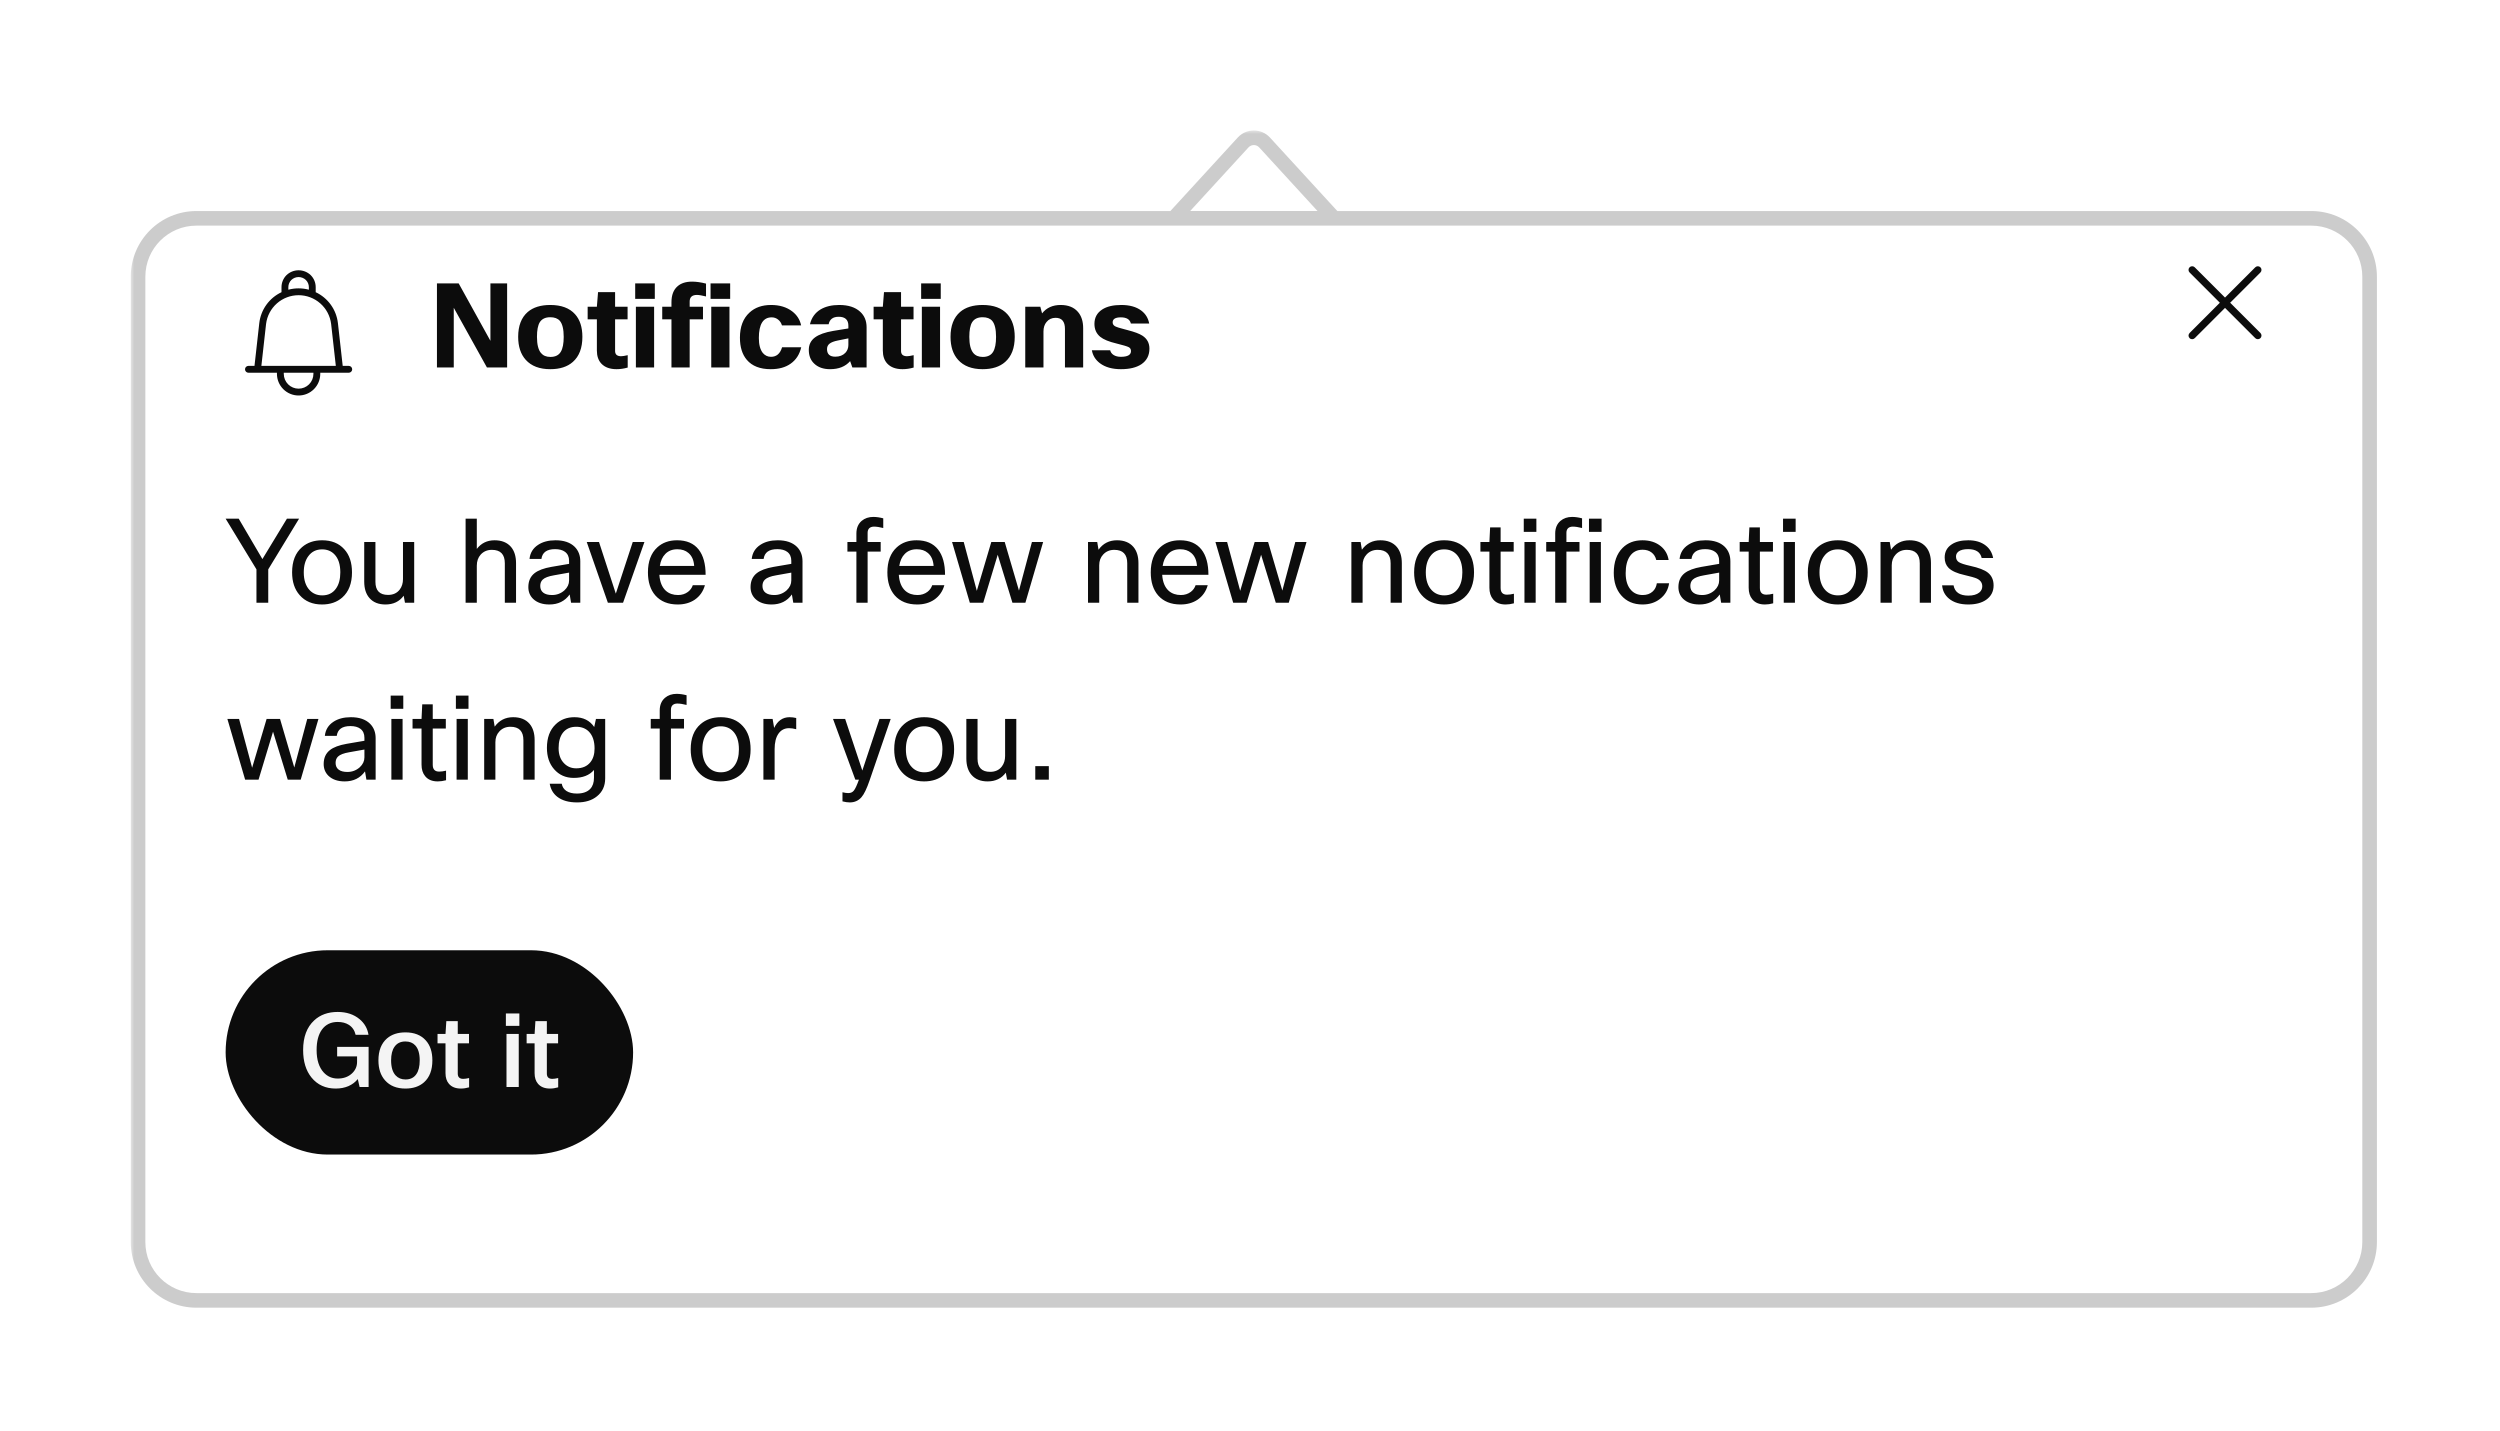 <svg width="325" height="186" viewBox="0 0 325 186" fill="none" xmlns="http://www.w3.org/2000/svg">
<g filter="url(#filter0_dd_9738_422695)">
<mask id="path-1-outside-1_9738_422695" maskUnits="userSpaceOnUse" x="16.947" y="8.91" width="293" height="154" fill="black">
<rect fill="white" x="16.947" y="8.91" width="293" height="154"/>
<path fill-rule="evenodd" clip-rule="evenodd" d="M161.601 10.525C162.353 9.705 163.646 9.705 164.398 10.525L173.434 20.383H152.565L161.601 10.525ZM25.536 20.383C21.345 20.383 17.947 23.781 17.947 27.972V153.462C17.947 157.654 21.345 161.051 25.536 161.051H300.461C304.652 161.051 308.05 157.654 308.05 153.462V27.972C308.05 23.781 304.652 20.383 300.461 20.383H25.536Z"/>
</mask>
<path fill-rule="evenodd" clip-rule="evenodd" d="M161.601 10.525C162.353 9.705 163.646 9.705 164.398 10.525L173.434 20.383H152.565L161.601 10.525ZM25.536 20.383C21.345 20.383 17.947 23.781 17.947 27.972V153.462C17.947 157.654 21.345 161.051 25.536 161.051H300.461C304.652 161.051 308.05 157.654 308.05 153.462V27.972C308.05 23.781 304.652 20.383 300.461 20.383H25.536Z" fill="white"/>
<path d="M164.398 10.525L163.699 11.166V11.166L164.398 10.525ZM161.601 10.525L162.3 11.166V11.166L161.601 10.525ZM173.434 20.383V21.331H175.591L174.134 19.741L173.434 20.383ZM152.565 20.383L151.866 19.741L150.408 21.331H152.565V20.383ZM165.097 9.884C163.969 8.653 162.03 8.653 160.902 9.884L162.3 11.166C162.676 10.756 163.323 10.756 163.699 11.166L165.097 9.884ZM174.134 19.741L165.097 9.884L163.699 11.166L172.735 21.023L174.134 19.741ZM152.565 21.331H173.434V19.434H152.565V21.331ZM160.902 9.884L151.866 19.741L153.264 21.023L162.3 11.166L160.902 9.884ZM18.896 27.972C18.896 24.305 21.869 21.332 25.536 21.332V19.435C20.821 19.435 16.999 23.257 16.999 27.972H18.896ZM18.896 153.462V27.972H16.999V153.462H18.896ZM25.536 160.103C21.869 160.103 18.896 157.13 18.896 153.462H16.999C16.999 158.178 20.821 162 25.536 162V160.103ZM300.461 160.103H25.536V162H300.461V160.103ZM307.101 153.462C307.101 157.13 304.129 160.103 300.461 160.103V162C305.176 162 308.999 158.178 308.999 153.462H307.101ZM307.101 27.972V153.462H308.999V27.972H307.101ZM300.461 21.332C304.128 21.332 307.101 24.305 307.101 27.972H308.999C308.999 23.257 305.176 19.435 300.461 19.435V21.332ZM25.536 21.332H300.461V19.435H25.536V21.332Z" fill="black" fill-opacity="0.2" mask="url(#path-1-outside-1_9738_422695)"/>
</g>
<path d="M45.34 47.565H44.552L43.929 42.002C43.83 41.142 43.513 40.322 43.008 39.619C42.502 38.916 41.825 38.354 41.041 37.986V37.338C41.042 37.046 40.985 36.757 40.873 36.487C40.761 36.217 40.597 35.972 40.39 35.766C39.967 35.362 39.404 35.136 38.818 35.136C38.233 35.136 37.67 35.362 37.246 35.766C37.039 35.972 36.875 36.217 36.763 36.487C36.651 36.757 36.594 37.046 36.595 37.338V37.986C35.811 38.354 35.134 38.916 34.629 39.619C34.123 40.322 33.806 41.143 33.707 42.003L33.084 47.565H32.296C32.178 47.565 32.065 47.612 31.982 47.695C31.898 47.779 31.852 47.892 31.852 48.01C31.852 48.128 31.898 48.241 31.982 48.324C32.065 48.408 32.178 48.455 32.296 48.455H36.002V48.603C36.003 49.349 36.3 50.064 36.828 50.592C37.356 51.119 38.072 51.415 38.818 51.415C39.564 51.415 40.28 51.119 40.808 50.592C41.336 50.064 41.633 49.349 41.634 48.603V48.455H45.34C45.458 48.455 45.571 48.408 45.654 48.324C45.738 48.241 45.785 48.128 45.785 48.01C45.785 47.892 45.738 47.779 45.654 47.695C45.571 47.612 45.458 47.565 45.34 47.565ZM37.484 37.338C37.483 37.163 37.518 36.989 37.585 36.827C37.652 36.665 37.751 36.518 37.875 36.395C38.129 36.152 38.467 36.017 38.818 36.017C39.169 36.017 39.507 36.152 39.761 36.395C39.886 36.518 39.984 36.665 40.051 36.827C40.118 36.989 40.153 37.163 40.152 37.338V37.662C39.278 37.428 38.358 37.428 37.484 37.662V37.338ZM34.59 42.102C34.721 41.073 35.222 40.126 36 39.44C36.778 38.754 37.78 38.376 38.818 38.376C39.855 38.375 40.857 38.754 41.635 39.44C42.414 40.126 42.915 41.072 43.045 42.101L43.657 47.565H33.979L34.59 42.102ZM40.745 48.603C40.744 49.113 40.541 49.602 40.179 49.963C39.818 50.324 39.329 50.526 38.818 50.526C38.308 50.526 37.818 50.324 37.457 49.963C37.095 49.602 36.892 49.113 36.891 48.603V48.455H40.745V48.603Z" fill="black" fill-opacity="0.95"/>
<path d="M63.755 36.839H65.925V47.767H63.299L58.989 40.011V47.767H56.803V36.839H59.626L63.755 44.306V36.839ZM67.362 43.79C67.362 42.353 67.777 41.276 68.607 40.557C69.315 39.95 70.292 39.647 71.536 39.647C72.963 39.647 74.036 40.046 74.754 40.846C75.391 41.554 75.71 42.535 75.71 43.79C75.71 45.237 75.295 46.325 74.466 47.053C73.757 47.681 72.781 47.994 71.536 47.994C70.14 47.994 69.078 47.59 68.349 46.78C67.691 46.052 67.362 45.055 67.362 43.79ZM69.806 43.79C69.806 44.772 69.978 45.47 70.322 45.885C70.606 46.229 71.015 46.401 71.552 46.401C72.189 46.401 72.639 46.178 72.902 45.733C73.155 45.318 73.282 44.67 73.282 43.79C73.282 42.798 73.115 42.105 72.781 41.711C72.508 41.397 72.093 41.24 71.536 41.24C70.899 41.24 70.444 41.458 70.17 41.893C69.927 42.288 69.806 42.92 69.806 43.79ZM81.601 46.173V47.782C81.105 47.924 80.625 47.994 80.159 47.994C79.299 47.994 78.641 47.757 78.186 47.281C77.791 46.866 77.594 46.294 77.594 45.566V41.514H76.395V39.874H77.594L77.746 37.977H79.962V39.874H81.586V41.514H79.962V45.642C79.962 45.854 80.028 46.021 80.159 46.143C80.301 46.254 80.493 46.31 80.736 46.31C80.928 46.31 81.216 46.264 81.601 46.173ZM85.125 38.857H82.575V36.839H85.125V38.857ZM85.034 47.767H82.666V39.874H85.034V47.767ZM91.782 36.869V38.539C91.256 38.407 90.861 38.341 90.598 38.341C89.971 38.341 89.657 38.63 89.657 39.206V39.874H91.388V41.514H89.657V47.767H87.29V41.514H86.09V39.874H87.29V39.297C87.29 38.367 87.553 37.673 88.079 37.218C88.534 36.813 89.166 36.611 89.976 36.611C90.512 36.611 91.114 36.697 91.782 36.869ZM94.922 38.857H92.372V36.839H94.922V38.857ZM94.831 47.767H92.463V39.874H94.831V47.767ZM101.671 45.141H104.16C103.947 46.072 103.487 46.785 102.779 47.281C102.111 47.757 101.251 47.994 100.198 47.994C98.812 47.994 97.775 47.59 97.087 46.78C96.49 46.082 96.191 45.121 96.191 43.896C96.191 42.48 96.606 41.392 97.436 40.633C98.144 39.975 99.08 39.647 100.244 39.647C101.347 39.647 102.262 39.925 102.991 40.481C103.608 40.957 103.993 41.564 104.145 42.303H101.655C101.564 41.989 101.397 41.736 101.154 41.544C100.912 41.352 100.633 41.255 100.32 41.255C99.207 41.255 98.65 42.151 98.65 43.942C98.65 44.802 98.822 45.45 99.166 45.885C99.45 46.219 99.804 46.386 100.229 46.386C100.947 46.386 101.428 45.971 101.671 45.141ZM107.724 42.151H105.296C105.498 41.301 105.958 40.658 106.677 40.223C107.324 39.839 108.134 39.647 109.105 39.647C110.279 39.647 111.185 39.94 111.822 40.527C112.379 41.033 112.657 41.706 112.657 42.546V47.767H110.805L110.517 46.947C109.91 47.645 109.04 47.994 107.906 47.994C107.026 47.994 106.333 47.746 105.827 47.251C105.372 46.816 105.144 46.229 105.144 45.49C105.144 44.802 105.412 44.261 105.948 43.866C106.464 43.481 107.259 43.198 108.331 43.016L110.289 42.697V42.348C110.289 41.569 109.869 41.18 109.029 41.18C108.291 41.18 107.856 41.503 107.724 42.151ZM108.589 46.37C109.136 46.37 109.571 46.203 109.895 45.87C110.158 45.586 110.289 45.247 110.289 44.853V43.987L108.938 44.261C108.422 44.362 108.053 44.504 107.83 44.686C107.618 44.858 107.512 45.09 107.512 45.384C107.512 46.041 107.871 46.37 108.589 46.37ZM118.775 46.173V47.782C118.279 47.924 117.798 47.994 117.333 47.994C116.473 47.994 115.815 47.757 115.36 47.281C114.965 46.866 114.768 46.294 114.768 45.566V41.514H113.569V39.874H114.768L114.92 37.977H117.136V39.874H118.76V41.514H117.136V45.642C117.136 45.854 117.201 46.021 117.333 46.143C117.474 46.254 117.667 46.31 117.91 46.31C118.102 46.31 118.39 46.264 118.775 46.173ZM122.298 38.857H119.749V36.839H122.298V38.857ZM122.207 47.767H119.84V39.874H122.207V47.767ZM123.568 43.79C123.568 42.353 123.983 41.276 124.812 40.557C125.521 39.95 126.497 39.647 127.742 39.647C129.168 39.647 130.241 40.046 130.959 40.846C131.597 41.554 131.915 42.535 131.915 43.79C131.915 45.237 131.501 46.325 130.671 47.053C129.963 47.681 128.986 47.994 127.742 47.994C126.345 47.994 125.283 47.59 124.554 46.78C123.897 46.052 123.568 45.055 123.568 43.79ZM126.011 43.79C126.011 44.772 126.183 45.47 126.527 45.885C126.811 46.229 127.22 46.401 127.757 46.401C128.394 46.401 128.844 46.178 129.108 45.733C129.361 45.318 129.487 44.67 129.487 43.79C129.487 42.798 129.32 42.105 128.986 41.711C128.713 41.397 128.298 41.24 127.742 41.24C127.104 41.24 126.649 41.458 126.376 41.893C126.133 42.288 126.011 42.92 126.011 43.79ZM135.651 47.767H133.283V39.874H135.241L135.469 40.739C136.046 40.011 136.85 39.647 137.882 39.647C138.864 39.647 139.612 39.945 140.128 40.542C140.584 41.068 140.811 41.777 140.811 42.667V47.767H138.444V42.758C138.444 41.797 138.039 41.316 137.229 41.316C136.734 41.316 136.339 41.498 136.046 41.863C135.783 42.176 135.651 42.586 135.651 43.092V47.767ZM145.708 46.386C146.588 46.386 147.028 46.138 147.028 45.642C147.028 45.399 146.927 45.227 146.724 45.126C146.532 45.025 146.006 44.868 145.146 44.655C144.164 44.423 143.461 44.134 143.036 43.79C142.53 43.375 142.277 42.814 142.277 42.105C142.277 41.296 142.611 40.674 143.279 40.239C143.876 39.844 144.706 39.647 145.768 39.647C146.851 39.647 147.716 39.889 148.364 40.375C148.92 40.79 149.264 41.352 149.396 42.06H147.013C146.891 41.524 146.456 41.255 145.708 41.255C144.999 41.255 144.645 41.473 144.645 41.908C144.645 42.121 144.746 42.288 144.949 42.409C145.151 42.52 145.596 42.662 146.284 42.834L146.573 42.91C147.483 43.143 148.131 43.385 148.515 43.638C149.123 44.033 149.426 44.595 149.426 45.323C149.426 46.193 149.082 46.866 148.394 47.342C147.746 47.777 146.856 47.994 145.723 47.994C144.589 47.994 143.679 47.736 142.991 47.22C142.414 46.785 142.065 46.224 141.943 45.536H144.326C144.377 45.789 144.529 45.996 144.782 46.158C145.035 46.31 145.343 46.386 145.708 46.386Z" fill="black" fill-opacity="0.95"/>
<path d="M34.872 78.356H33.339V74.015L29.332 67.428H31.032L34.113 72.679L37.3 67.428H38.879L34.872 74.015V78.356ZM37.973 74.409C37.973 72.962 38.403 71.87 39.263 71.131C39.951 70.534 40.821 70.236 41.873 70.236C43.098 70.236 44.059 70.625 44.757 71.404C45.425 72.133 45.759 73.134 45.759 74.409C45.759 75.836 45.339 76.924 44.499 77.673C43.811 78.28 42.931 78.583 41.858 78.583C40.634 78.583 39.667 78.178 38.959 77.369C38.301 76.63 37.973 75.644 37.973 74.409ZM39.49 74.409C39.49 75.421 39.748 76.195 40.264 76.732C40.69 77.177 41.231 77.399 41.889 77.399C42.658 77.399 43.249 77.111 43.664 76.534C44.049 76.008 44.241 75.3 44.241 74.409C44.241 73.377 43.988 72.598 43.482 72.072C43.067 71.637 42.531 71.419 41.873 71.419C41.114 71.419 40.523 71.708 40.098 72.284C39.693 72.811 39.49 73.519 39.49 74.409ZM47.349 70.463H48.806V75.639C48.806 76.772 49.353 77.339 50.445 77.339C51.113 77.339 51.624 77.101 51.978 76.625C52.252 76.261 52.388 75.811 52.388 75.275V70.463H53.845V78.356H52.646L52.479 77.445C51.923 78.204 51.133 78.583 50.111 78.583C49.211 78.583 48.518 78.305 48.032 77.749C47.577 77.232 47.349 76.519 47.349 75.608V70.463ZM61.985 78.356H60.528V67.428H61.985V71.359C62.562 70.61 63.331 70.236 64.292 70.236C65.223 70.236 65.936 70.524 66.432 71.101C66.867 71.617 67.085 72.32 67.085 73.21V78.356H65.627V73.225C65.627 72.062 65.066 71.48 63.943 71.48C63.346 71.48 62.86 71.688 62.486 72.102C62.152 72.477 61.985 72.957 61.985 73.544V78.356ZM70.384 72.664H68.836C68.917 71.875 69.291 71.263 69.959 70.827C70.556 70.433 71.31 70.236 72.22 70.236C73.303 70.236 74.133 70.519 74.71 71.085C75.195 71.571 75.438 72.198 75.438 72.968V78.356H74.239L74.057 77.278C73.44 78.148 72.559 78.583 71.416 78.583C70.515 78.583 69.812 78.34 69.306 77.855C68.891 77.45 68.684 76.939 68.684 76.322C68.684 75.543 68.952 74.941 69.488 74.516C69.964 74.141 70.692 73.868 71.674 73.696L73.981 73.301V72.907C73.981 72.391 73.804 72.001 73.45 71.738C73.136 71.505 72.706 71.389 72.16 71.389C71.087 71.389 70.495 71.814 70.384 72.664ZM71.765 77.354C72.382 77.354 72.919 77.151 73.374 76.747C73.779 76.372 73.981 75.942 73.981 75.457V74.44L72.023 74.789C71.305 74.91 70.814 75.097 70.551 75.35C70.338 75.553 70.232 75.826 70.232 76.17C70.232 76.555 70.364 76.848 70.627 77.05C70.89 77.253 71.269 77.354 71.765 77.354ZM82.257 70.463H83.775L80.997 78.356H79.024L76.277 70.463H77.871L80.056 77.172L82.257 70.463ZM90.061 76.079H91.639C91.416 76.878 90.976 77.506 90.319 77.961C89.701 78.376 88.963 78.583 88.103 78.583C86.858 78.583 85.887 78.189 85.189 77.399C84.551 76.661 84.232 75.664 84.232 74.409C84.232 72.983 84.637 71.9 85.447 71.161C86.114 70.544 86.974 70.236 88.027 70.236C89.261 70.236 90.192 70.635 90.82 71.434C91.427 72.204 91.73 73.301 91.73 74.728H85.72C85.78 75.659 86.064 76.352 86.57 76.808C86.984 77.172 87.511 77.354 88.148 77.354C88.644 77.354 89.074 77.217 89.438 76.944C89.742 76.711 89.949 76.423 90.061 76.079ZM88.057 71.404C87.409 71.404 86.888 71.606 86.494 72.011C86.119 72.386 85.882 72.907 85.78 73.575H90.243C90.192 72.816 89.939 72.249 89.484 71.875C89.12 71.561 88.644 71.404 88.057 71.404ZM99.272 72.664H97.724C97.805 71.875 98.179 71.263 98.847 70.827C99.444 70.433 100.198 70.236 101.109 70.236C102.191 70.236 103.021 70.519 103.598 71.085C104.083 71.571 104.326 72.198 104.326 72.968V78.356H103.127L102.945 77.278C102.328 78.148 101.448 78.583 100.304 78.583C99.404 78.583 98.7 78.34 98.194 77.855C97.78 77.45 97.572 76.939 97.572 76.322C97.572 75.543 97.84 74.941 98.377 74.516C98.852 74.141 99.581 73.868 100.562 73.696L102.869 73.301V72.907C102.869 72.391 102.692 72.001 102.338 71.738C102.024 71.505 101.594 71.389 101.048 71.389C99.975 71.389 99.383 71.814 99.272 72.664ZM100.653 77.354C101.27 77.354 101.807 77.151 102.262 76.747C102.667 76.372 102.869 75.942 102.869 75.457V74.44L100.911 74.789C100.193 74.91 99.702 75.097 99.439 75.35C99.227 75.553 99.12 75.826 99.12 76.17C99.12 76.555 99.252 76.848 99.515 77.05C99.778 77.253 100.157 77.354 100.653 77.354ZM114.823 67.382V68.642C114.338 68.52 113.938 68.46 113.624 68.46C113.361 68.46 113.154 68.531 113.002 68.672C112.86 68.814 112.79 69.011 112.79 69.264V70.463H114.489V71.708H112.79V78.356H111.332V71.708H110.164V70.463H111.332V69.355C111.332 68.657 111.56 68.111 112.015 67.716C112.42 67.372 112.926 67.2 113.533 67.2C113.928 67.2 114.358 67.261 114.823 67.382ZM121.187 76.079H122.765C122.543 76.878 122.103 77.506 121.445 77.961C120.828 78.376 120.089 78.583 119.229 78.583C117.984 78.583 117.013 78.189 116.315 77.399C115.677 76.661 115.359 75.664 115.359 74.409C115.359 72.983 115.763 71.9 116.573 71.161C117.241 70.544 118.101 70.236 119.153 70.236C120.388 70.236 121.318 70.635 121.946 71.434C122.553 72.204 122.856 73.301 122.856 74.728H116.846C116.907 75.659 117.19 76.352 117.696 76.808C118.111 77.172 118.637 77.354 119.274 77.354C119.77 77.354 120.2 77.217 120.565 76.944C120.868 76.711 121.076 76.423 121.187 76.079ZM119.183 71.404C118.536 71.404 118.015 71.606 117.62 72.011C117.246 72.386 117.008 72.907 116.907 73.575H121.369C121.318 72.816 121.065 72.249 120.61 71.875C120.246 71.561 119.77 71.404 119.183 71.404ZM134.15 70.463H135.607L133.3 78.356H131.616L129.703 72.118L127.821 78.356H126.076L123.769 70.463H125.286L126.986 76.808L128.868 70.463H130.614L132.466 76.777L134.15 70.463ZM142.898 78.356H141.441V70.463H142.64L142.807 71.465C143.394 70.645 144.194 70.236 145.205 70.236C146.136 70.236 146.85 70.524 147.345 71.101C147.781 71.617 147.998 72.32 147.998 73.21V78.356H146.541V73.225C146.541 72.062 145.979 71.48 144.856 71.48C144.269 71.48 143.789 71.682 143.414 72.087C143.07 72.451 142.898 72.917 142.898 73.484V78.356ZM155.426 76.079H157.004C156.782 76.878 156.342 77.506 155.684 77.961C155.067 78.376 154.328 78.583 153.468 78.583C152.223 78.583 151.252 78.189 150.554 77.399C149.916 76.661 149.598 75.664 149.598 74.409C149.598 72.983 150.002 71.9 150.812 71.161C151.48 70.544 152.34 70.236 153.392 70.236C154.626 70.236 155.557 70.635 156.185 71.434C156.792 72.204 157.095 73.301 157.095 74.728H151.085C151.146 75.659 151.429 76.352 151.935 76.808C152.35 77.172 152.876 77.354 153.513 77.354C154.009 77.354 154.439 77.217 154.804 76.944C155.107 76.711 155.315 76.423 155.426 76.079ZM153.422 71.404C152.775 71.404 152.254 71.606 151.859 72.011C151.485 72.386 151.247 72.907 151.146 73.575H155.608C155.557 72.816 155.304 72.249 154.849 71.875C154.485 71.561 154.009 71.404 153.422 71.404ZM168.389 70.463H169.846L167.539 78.356H165.854L163.942 72.118L162.06 78.356H160.315L158.008 70.463H159.525L161.225 76.808L163.107 70.463H164.853L166.704 76.777L168.389 70.463ZM177.137 78.356H175.68V70.463H176.879L177.046 71.465C177.633 70.645 178.432 70.236 179.444 70.236C180.375 70.236 181.089 70.524 181.584 71.101C182.019 71.617 182.237 72.32 182.237 73.21V78.356H180.78V73.225C180.78 72.062 180.218 71.48 179.095 71.48C178.508 71.48 178.028 71.682 177.653 72.087C177.309 72.451 177.137 72.917 177.137 73.484V78.356ZM183.836 74.409C183.836 72.962 184.267 71.87 185.127 71.131C185.815 70.534 186.685 70.236 187.737 70.236C188.962 70.236 189.923 70.625 190.621 71.404C191.289 72.133 191.623 73.134 191.623 74.409C191.623 75.836 191.203 76.924 190.363 77.673C189.675 78.28 188.795 78.583 187.722 78.583C186.498 78.583 185.531 78.178 184.823 77.369C184.165 76.63 183.836 75.644 183.836 74.409ZM185.354 74.409C185.354 75.421 185.612 76.195 186.128 76.732C186.553 77.177 187.095 77.399 187.752 77.399C188.521 77.399 189.113 77.111 189.528 76.534C189.913 76.008 190.105 75.3 190.105 74.409C190.105 73.377 189.852 72.598 189.346 72.072C188.931 71.637 188.395 71.419 187.737 71.419C186.978 71.419 186.386 71.708 185.961 72.284C185.557 72.811 185.354 73.519 185.354 74.409ZM196.81 77.187V78.431C196.436 78.533 196.076 78.583 195.732 78.583C195.004 78.583 194.457 78.356 194.093 77.9C193.78 77.526 193.623 77.025 193.623 76.398V71.708H192.454V70.463H193.623L193.714 68.566H195.08V70.463H196.78V71.708H195.08V76.428C195.08 77.015 195.358 77.308 195.915 77.308C196.178 77.308 196.476 77.268 196.81 77.187ZM199.728 69.143H198.089V67.428H199.728V69.143ZM199.637 78.356H198.18V70.463H199.637V78.356ZM205.668 67.382V68.642C205.182 68.52 204.782 68.46 204.469 68.46C204.206 68.46 203.998 68.531 203.846 68.672C203.705 68.814 203.634 69.011 203.634 69.264V70.463H205.334V71.708H203.634V78.356H202.177V71.708H201.008V70.463H202.177V69.355C202.177 68.657 202.404 68.111 202.86 67.716C203.265 67.372 203.77 67.2 204.378 67.2C204.772 67.2 205.202 67.261 205.668 67.382ZM208.206 69.143H206.567V67.428H208.206V69.143ZM208.115 78.356H206.658V70.463H208.115V78.356ZM215.39 75.821H216.984C216.863 76.671 216.463 77.354 215.785 77.87C215.168 78.346 214.414 78.583 213.524 78.583C212.36 78.583 211.434 78.184 210.746 77.384C210.109 76.646 209.79 75.674 209.79 74.47C209.79 73.074 210.174 71.991 210.943 71.222C211.601 70.564 212.456 70.236 213.508 70.236C214.48 70.236 215.279 70.493 215.907 71.01C216.463 71.465 216.802 72.062 216.923 72.8H215.315C215.213 72.376 215.006 72.047 214.692 71.814C214.389 71.581 214.004 71.465 213.539 71.465C212.82 71.465 212.269 71.748 211.884 72.315C211.52 72.841 211.338 73.575 211.338 74.516C211.338 75.497 211.581 76.241 212.067 76.747C212.451 77.151 212.947 77.354 213.554 77.354C214.08 77.354 214.51 77.202 214.844 76.898C215.138 76.635 215.32 76.276 215.39 75.821ZM219.894 72.664H218.346C218.427 71.875 218.801 71.263 219.469 70.827C220.066 70.433 220.82 70.236 221.73 70.236C222.813 70.236 223.643 70.519 224.22 71.085C224.705 71.571 224.948 72.198 224.948 72.968V78.356H223.749L223.567 77.278C222.95 78.148 222.069 78.583 220.926 78.583C220.025 78.583 219.322 78.34 218.816 77.855C218.401 77.45 218.194 76.939 218.194 76.322C218.194 75.543 218.462 74.941 218.998 74.516C219.474 74.141 220.203 73.868 221.184 73.696L223.491 73.301V72.907C223.491 72.391 223.314 72.001 222.96 71.738C222.646 71.505 222.216 71.389 221.67 71.389C220.597 71.389 220.005 71.814 219.894 72.664ZM221.275 77.354C221.892 77.354 222.429 77.151 222.884 76.747C223.289 76.372 223.491 75.942 223.491 75.457V74.44L221.533 74.789C220.815 74.91 220.324 75.097 220.061 75.35C219.848 75.553 219.742 75.826 219.742 76.17C219.742 76.555 219.874 76.848 220.137 77.05C220.4 77.253 220.779 77.354 221.275 77.354ZM230.515 77.187V78.431C230.141 78.533 229.782 78.583 229.438 78.583C228.709 78.583 228.163 78.356 227.799 77.9C227.485 77.526 227.328 77.025 227.328 76.398V71.708H226.159V70.463H227.328L227.419 68.566H228.785V70.463H230.485V71.708H228.785V76.428C228.785 77.015 229.063 77.308 229.62 77.308C229.883 77.308 230.181 77.268 230.515 77.187ZM233.434 69.143H231.794V67.428H233.434V69.143ZM233.342 78.356H231.885V70.463H233.342V78.356ZM235.017 74.409C235.017 72.962 235.447 71.87 236.307 71.131C236.995 70.534 237.865 70.236 238.918 70.236C240.142 70.236 241.103 70.625 241.801 71.404C242.469 72.133 242.803 73.134 242.803 74.409C242.803 75.836 242.383 76.924 241.543 77.673C240.855 78.28 239.975 78.583 238.903 78.583C237.678 78.583 236.712 78.178 236.004 77.369C235.346 76.63 235.017 75.644 235.017 74.409ZM236.535 74.409C236.535 75.421 236.793 76.195 237.309 76.732C237.734 77.177 238.275 77.399 238.933 77.399C239.702 77.399 240.294 77.111 240.709 76.534C241.093 76.008 241.285 75.3 241.285 74.409C241.285 73.377 241.032 72.598 240.527 72.072C240.112 71.637 239.575 71.419 238.918 71.419C238.159 71.419 237.567 71.708 237.142 72.284C236.737 72.811 236.535 73.519 236.535 74.409ZM245.926 78.356H244.469V70.463H245.668L245.835 71.465C246.422 70.645 247.222 70.236 248.233 70.236C249.164 70.236 249.878 70.524 250.373 71.101C250.809 71.617 251.026 72.32 251.026 73.21V78.356H249.569V73.225C249.569 72.062 249.007 71.48 247.884 71.48C247.297 71.48 246.817 71.682 246.442 72.087C246.098 72.451 245.926 72.917 245.926 73.484V78.356ZM257.695 76.216C257.695 75.77 257.462 75.436 256.997 75.214C256.724 75.092 256.192 74.941 255.403 74.758C254.432 74.546 253.739 74.237 253.324 73.833C252.98 73.489 252.808 73.038 252.808 72.482C252.808 71.743 253.106 71.177 253.703 70.782C254.24 70.418 254.963 70.236 255.874 70.236C256.815 70.236 257.579 70.468 258.165 70.934C258.671 71.338 258.985 71.875 259.107 72.543H257.619C257.447 71.773 256.86 71.389 255.858 71.389C255.302 71.389 254.887 71.49 254.614 71.692C254.391 71.865 254.28 72.082 254.28 72.345C254.28 72.669 254.401 72.912 254.644 73.074C254.897 73.236 255.388 73.397 256.116 73.559C257.23 73.802 258.004 74.101 258.439 74.455C258.924 74.85 259.167 75.401 259.167 76.109C259.167 76.898 258.843 77.521 258.196 77.976C257.609 78.381 256.835 78.583 255.874 78.583C254.821 78.583 253.987 78.33 253.369 77.824C252.833 77.379 252.535 76.802 252.474 76.094H253.961C254.123 76.984 254.766 77.43 255.889 77.43C256.496 77.43 256.966 77.298 257.3 77.035C257.563 76.823 257.695 76.549 257.695 76.216ZM39.941 93.463H41.398L39.091 101.356H37.407L35.494 95.118L33.612 101.356H31.867L29.56 93.463H31.078L32.777 99.808L34.659 93.463H36.405L38.257 99.777L39.941 93.463ZM43.778 95.664H42.23C42.311 94.875 42.685 94.263 43.353 93.827C43.95 93.433 44.704 93.236 45.615 93.236C46.697 93.236 47.527 93.519 48.104 94.085C48.59 94.571 48.833 95.198 48.833 95.968V101.356H47.633L47.451 100.278C46.834 101.148 45.954 101.583 44.81 101.583C43.91 101.583 43.207 101.34 42.701 100.855C42.286 100.45 42.078 99.939 42.078 99.322C42.078 98.543 42.346 97.941 42.883 97.516C43.358 97.141 44.087 96.868 45.068 96.696L47.375 96.301V95.907C47.375 95.391 47.198 95.001 46.844 94.738C46.531 94.505 46.1 94.389 45.554 94.389C44.481 94.389 43.89 94.814 43.778 95.664ZM45.16 100.354C45.777 100.354 46.313 100.151 46.768 99.747C47.173 99.372 47.375 98.942 47.375 98.457V97.44L45.417 97.789C44.699 97.91 44.208 98.097 43.945 98.35C43.733 98.553 43.627 98.826 43.627 99.17C43.627 99.555 43.758 99.848 44.021 100.05C44.284 100.253 44.664 100.354 45.16 100.354ZM52.427 92.143H50.788V90.428H52.427V92.143ZM52.336 101.356H50.879V93.463H52.336V101.356ZM57.987 100.187V101.431C57.612 101.533 57.253 101.583 56.909 101.583C56.181 101.583 55.634 101.356 55.27 100.9C54.956 100.526 54.799 100.025 54.799 99.398V94.708H53.631V93.463H54.799L54.891 91.566H56.257V93.463H57.956V94.708H56.257V99.428C56.257 100.015 56.535 100.308 57.091 100.308C57.354 100.308 57.653 100.268 57.987 100.187ZM60.905 92.143H59.266V90.428H60.905V92.143ZM60.814 101.356H59.357V93.463H60.814V101.356ZM64.401 101.356H62.944V93.463H64.143L64.31 94.465C64.897 93.645 65.696 93.236 66.708 93.236C67.639 93.236 68.352 93.524 68.848 94.101C69.283 94.617 69.501 95.32 69.501 96.21V101.356H68.043V96.225C68.043 95.062 67.482 94.48 66.359 94.48C65.772 94.48 65.291 94.682 64.917 95.087C64.573 95.451 64.401 95.917 64.401 96.484V101.356ZM71.464 101.887H73.028C73.098 102.292 73.301 102.605 73.635 102.828C73.979 103.05 74.429 103.162 74.986 103.162C75.765 103.162 76.346 102.959 76.731 102.555C77.055 102.211 77.217 101.73 77.217 101.113V100.096C76.63 100.784 75.754 101.128 74.591 101.128C73.538 101.128 72.683 100.748 72.026 99.99C71.409 99.281 71.1 98.361 71.1 97.227C71.1 95.912 71.474 94.895 72.223 94.177C72.861 93.549 73.68 93.236 74.682 93.236C75.815 93.236 76.67 93.66 77.247 94.51L77.475 93.463H78.674V101.189C78.674 102.18 78.314 102.959 77.596 103.526C76.948 104.052 76.094 104.315 75.031 104.315C73.928 104.315 73.063 104.067 72.436 103.572C71.909 103.157 71.586 102.595 71.464 101.887ZM72.618 97.258C72.618 98.118 72.871 98.79 73.377 99.276C73.791 99.681 74.302 99.883 74.91 99.883C75.709 99.883 76.321 99.62 76.746 99.094C77.11 98.649 77.293 98.052 77.293 97.303C77.293 96.342 77.045 95.608 76.549 95.102C76.134 94.688 75.588 94.48 74.91 94.48C74.161 94.48 73.584 94.738 73.179 95.254C72.805 95.74 72.618 96.408 72.618 97.258ZM89.255 90.382V91.642C88.77 91.52 88.37 91.46 88.056 91.46C87.793 91.46 87.586 91.531 87.434 91.672C87.292 91.814 87.222 92.011 87.222 92.264V93.463H88.921V94.708H87.222V101.356H85.764V94.708H84.596V93.463H85.764V92.355C85.764 91.657 85.992 91.111 86.447 90.716C86.852 90.372 87.358 90.2 87.965 90.2C88.36 90.2 88.79 90.261 89.255 90.382ZM89.791 97.409C89.791 95.962 90.221 94.87 91.081 94.131C91.769 93.534 92.639 93.236 93.691 93.236C94.916 93.236 95.877 93.625 96.575 94.404C97.243 95.133 97.577 96.134 97.577 97.409C97.577 98.836 97.157 99.924 96.317 100.673C95.629 101.28 94.749 101.583 93.676 101.583C92.452 101.583 91.485 101.179 90.777 100.369C90.119 99.63 89.791 98.644 89.791 97.409ZM91.308 97.409C91.308 98.421 91.566 99.195 92.082 99.732C92.507 100.177 93.049 100.399 93.706 100.399C94.475 100.399 95.067 100.111 95.482 99.534C95.867 99.008 96.059 98.3 96.059 97.409C96.059 96.377 95.806 95.598 95.3 95.072C94.885 94.637 94.349 94.419 93.691 94.419C92.932 94.419 92.34 94.708 91.915 95.284C91.511 95.811 91.308 96.519 91.308 97.409ZM100.7 101.356H99.243V93.463H100.442L100.639 94.632C101.084 93.701 101.752 93.236 102.643 93.236C102.936 93.236 103.225 93.271 103.508 93.342V94.799C103.164 94.708 102.855 94.662 102.582 94.662C101.995 94.662 101.535 94.9 101.201 95.376C100.867 95.851 100.7 96.524 100.7 97.394V101.356ZM115.79 93.463L113.043 101.462C112.679 102.524 112.33 103.248 111.996 103.632C111.601 104.088 111.09 104.315 110.463 104.315C110.2 104.315 109.886 104.27 109.522 104.179V102.995C109.805 103.066 110.058 103.101 110.281 103.101C110.595 103.101 110.837 102.99 111.009 102.767C111.181 102.555 111.399 102.084 111.662 101.356H111.192L108.293 93.463H109.871L112.102 100.172L114.333 93.463H115.79ZM116.248 97.409C116.248 95.962 116.678 94.87 117.538 94.131C118.226 93.534 119.096 93.236 120.149 93.236C121.373 93.236 122.334 93.625 123.032 94.404C123.7 95.133 124.034 96.134 124.034 97.409C124.034 98.836 123.614 99.924 122.774 100.673C122.086 101.28 121.206 101.583 120.133 101.583C118.909 101.583 117.943 101.179 117.234 100.369C116.577 99.63 116.248 98.644 116.248 97.409ZM117.766 97.409C117.766 98.421 118.024 99.195 118.54 99.732C118.965 100.177 119.506 100.399 120.164 100.399C120.933 100.399 121.525 100.111 121.94 99.534C122.324 99.008 122.516 98.3 122.516 97.409C122.516 96.377 122.263 95.598 121.757 95.072C121.343 94.637 120.806 94.419 120.149 94.419C119.39 94.419 118.798 94.708 118.373 95.284C117.968 95.811 117.766 96.519 117.766 97.409ZM125.624 93.463H127.081V98.639C127.081 99.772 127.628 100.339 128.721 100.339C129.388 100.339 129.899 100.101 130.254 99.625C130.527 99.261 130.663 98.811 130.663 98.275V93.463H132.12V101.356H130.921L130.754 100.445C130.198 101.204 129.409 101.583 128.387 101.583C127.486 101.583 126.793 101.305 126.307 100.748C125.852 100.232 125.624 99.519 125.624 98.608V93.463ZM136.347 101.356H134.586V99.595H136.347V101.356Z" fill="black" fill-opacity="0.95"/>
<rect x="29.332" y="123.533" width="52.972" height="26.561" rx="13.281" fill="black" fill-opacity="0.95"/>
<path d="M47.919 136.095V141.314H46.75L46.511 140.278C46.201 140.668 45.798 140.973 45.303 141.194C44.807 141.407 44.254 141.513 43.643 141.513C42.323 141.513 41.274 141.035 40.495 140.079C39.769 139.185 39.406 137.994 39.406 136.506C39.406 134.815 39.889 133.527 40.854 132.642C41.642 131.916 42.655 131.553 43.895 131.553C45.046 131.553 45.998 131.867 46.75 132.496C47.388 133.027 47.773 133.704 47.906 134.528H46.232C46.099 133.952 45.803 133.518 45.343 133.226C44.953 132.978 44.471 132.854 43.895 132.854C43.018 132.854 42.337 133.186 41.85 133.85C41.389 134.488 41.159 135.373 41.159 136.506C41.159 137.781 41.469 138.755 42.089 139.428C42.576 139.95 43.182 140.212 43.908 140.212C44.67 140.212 45.289 139.986 45.767 139.534C46.201 139.127 46.418 138.631 46.418 138.047V137.33H43.829V136.095H47.919ZM49.196 137.848C49.196 136.591 49.568 135.639 50.312 134.992C50.923 134.47 51.72 134.209 52.703 134.209C53.845 134.209 54.725 134.554 55.345 135.245C55.921 135.873 56.209 136.741 56.209 137.848C56.209 139.105 55.846 140.057 55.12 140.703C54.509 141.243 53.703 141.513 52.703 141.513C51.569 141.513 50.688 141.159 50.06 140.451C49.484 139.804 49.196 138.937 49.196 137.848ZM52.716 140.331C53.344 140.331 53.814 140.101 54.123 139.641C54.416 139.224 54.562 138.627 54.562 137.848C54.562 136.962 54.367 136.312 53.977 135.895C53.667 135.559 53.242 135.391 52.703 135.391C52.083 135.391 51.614 135.617 51.295 136.068C50.994 136.484 50.843 137.077 50.843 137.848C50.843 138.724 51.038 139.375 51.428 139.8C51.755 140.154 52.184 140.331 52.716 140.331ZM60.983 140.145V141.354C60.611 141.46 60.257 141.513 59.921 141.513C59.239 141.513 58.721 141.31 58.367 140.902C58.066 140.557 57.915 140.092 57.915 139.508V135.63H56.879V134.408H57.915L58.022 132.748H59.509V134.408H60.97V135.63H59.509V139.561C59.509 140.021 59.744 140.252 60.213 140.252C60.416 140.252 60.673 140.216 60.983 140.145ZM67.517 133.359H65.764V131.752H67.517V133.359ZM67.438 141.314H65.844V134.408H67.438V141.314ZM72.565 140.145V141.354C72.193 141.46 71.839 141.513 71.502 141.513C70.82 141.513 70.303 141.31 69.948 140.902C69.647 140.557 69.497 140.092 69.497 139.508V135.63H68.461V134.408H69.497L69.603 132.748H71.091V134.408H72.551V135.63H71.091V139.561C71.091 140.021 71.325 140.252 71.794 140.252C71.998 140.252 72.255 140.216 72.565 140.145Z" fill="white" fill-opacity="0.95"/>
<path d="M289.921 39.355L293.855 35.422C293.899 35.378 293.934 35.326 293.958 35.268C293.982 35.211 293.994 35.149 293.994 35.087C293.994 35.024 293.982 34.963 293.958 34.905C293.934 34.848 293.899 34.795 293.855 34.751C293.811 34.707 293.759 34.672 293.701 34.648C293.643 34.625 293.582 34.612 293.52 34.612C293.457 34.612 293.396 34.625 293.338 34.648C293.281 34.672 293.228 34.707 293.184 34.751L289.251 38.685L285.317 34.751C285.273 34.707 285.221 34.672 285.163 34.647C285.106 34.623 285.044 34.611 284.981 34.611C284.919 34.61 284.857 34.623 284.799 34.646C284.741 34.67 284.689 34.705 284.645 34.749C284.601 34.794 284.566 34.846 284.542 34.904C284.518 34.962 284.506 35.024 284.506 35.086C284.506 35.149 284.519 35.211 284.543 35.268C284.567 35.326 284.602 35.378 284.647 35.422L288.58 39.355L284.647 43.289C284.603 43.333 284.568 43.385 284.544 43.443C284.52 43.5 284.508 43.562 284.508 43.624C284.508 43.687 284.52 43.748 284.544 43.806C284.568 43.863 284.603 43.916 284.647 43.959C284.691 44.004 284.743 44.038 284.801 44.062C284.858 44.086 284.92 44.098 284.982 44.098C285.044 44.098 285.106 44.086 285.164 44.062C285.221 44.038 285.273 44.004 285.317 43.959L289.251 40.026L293.184 43.959C293.273 44.048 293.394 44.098 293.52 44.098C293.645 44.098 293.766 44.048 293.855 43.959C293.944 43.871 293.994 43.75 293.994 43.624C293.994 43.498 293.944 43.378 293.855 43.289L289.921 39.355Z" fill="black" fill-opacity="0.95"/>
<defs>
<filter id="filter0_dd_9738_422695" x="0.998" y="0.961" width="324" height="185.039" filterUnits="userSpaceOnUse" color-interpolation-filters="sRGB">
<feFlood flood-opacity="0" result="BackgroundImageFix"/>
<feColorMatrix in="SourceAlpha" type="matrix" values="0 0 0 0 0 0 0 0 0 0 0 0 0 0 0 0 0 0 127 0" result="hardAlpha"/>
<feOffset/>
<feGaussianBlur stdDeviation="0.5"/>
<feColorMatrix type="matrix" values="0 0 0 0 0 0 0 0 0 0 0 0 0 0 0 0 0 0 0.14 0"/>
<feBlend mode="normal" in2="BackgroundImageFix" result="effect1_dropShadow_9738_422695"/>
<feColorMatrix in="SourceAlpha" type="matrix" values="0 0 0 0 0 0 0 0 0 0 0 0 0 0 0 0 0 0 127 0" result="hardAlpha"/>
<feOffset dy="8"/>
<feGaussianBlur stdDeviation="8"/>
<feColorMatrix type="matrix" values="0 0 0 0 0 0 0 0 0 0 0 0 0 0 0 0 0 0 0.16 0"/>
<feBlend mode="normal" in2="effect1_dropShadow_9738_422695" result="effect2_dropShadow_9738_422695"/>
<feBlend mode="normal" in="SourceGraphic" in2="effect2_dropShadow_9738_422695" result="shape"/>
</filter>
</defs>
</svg>
